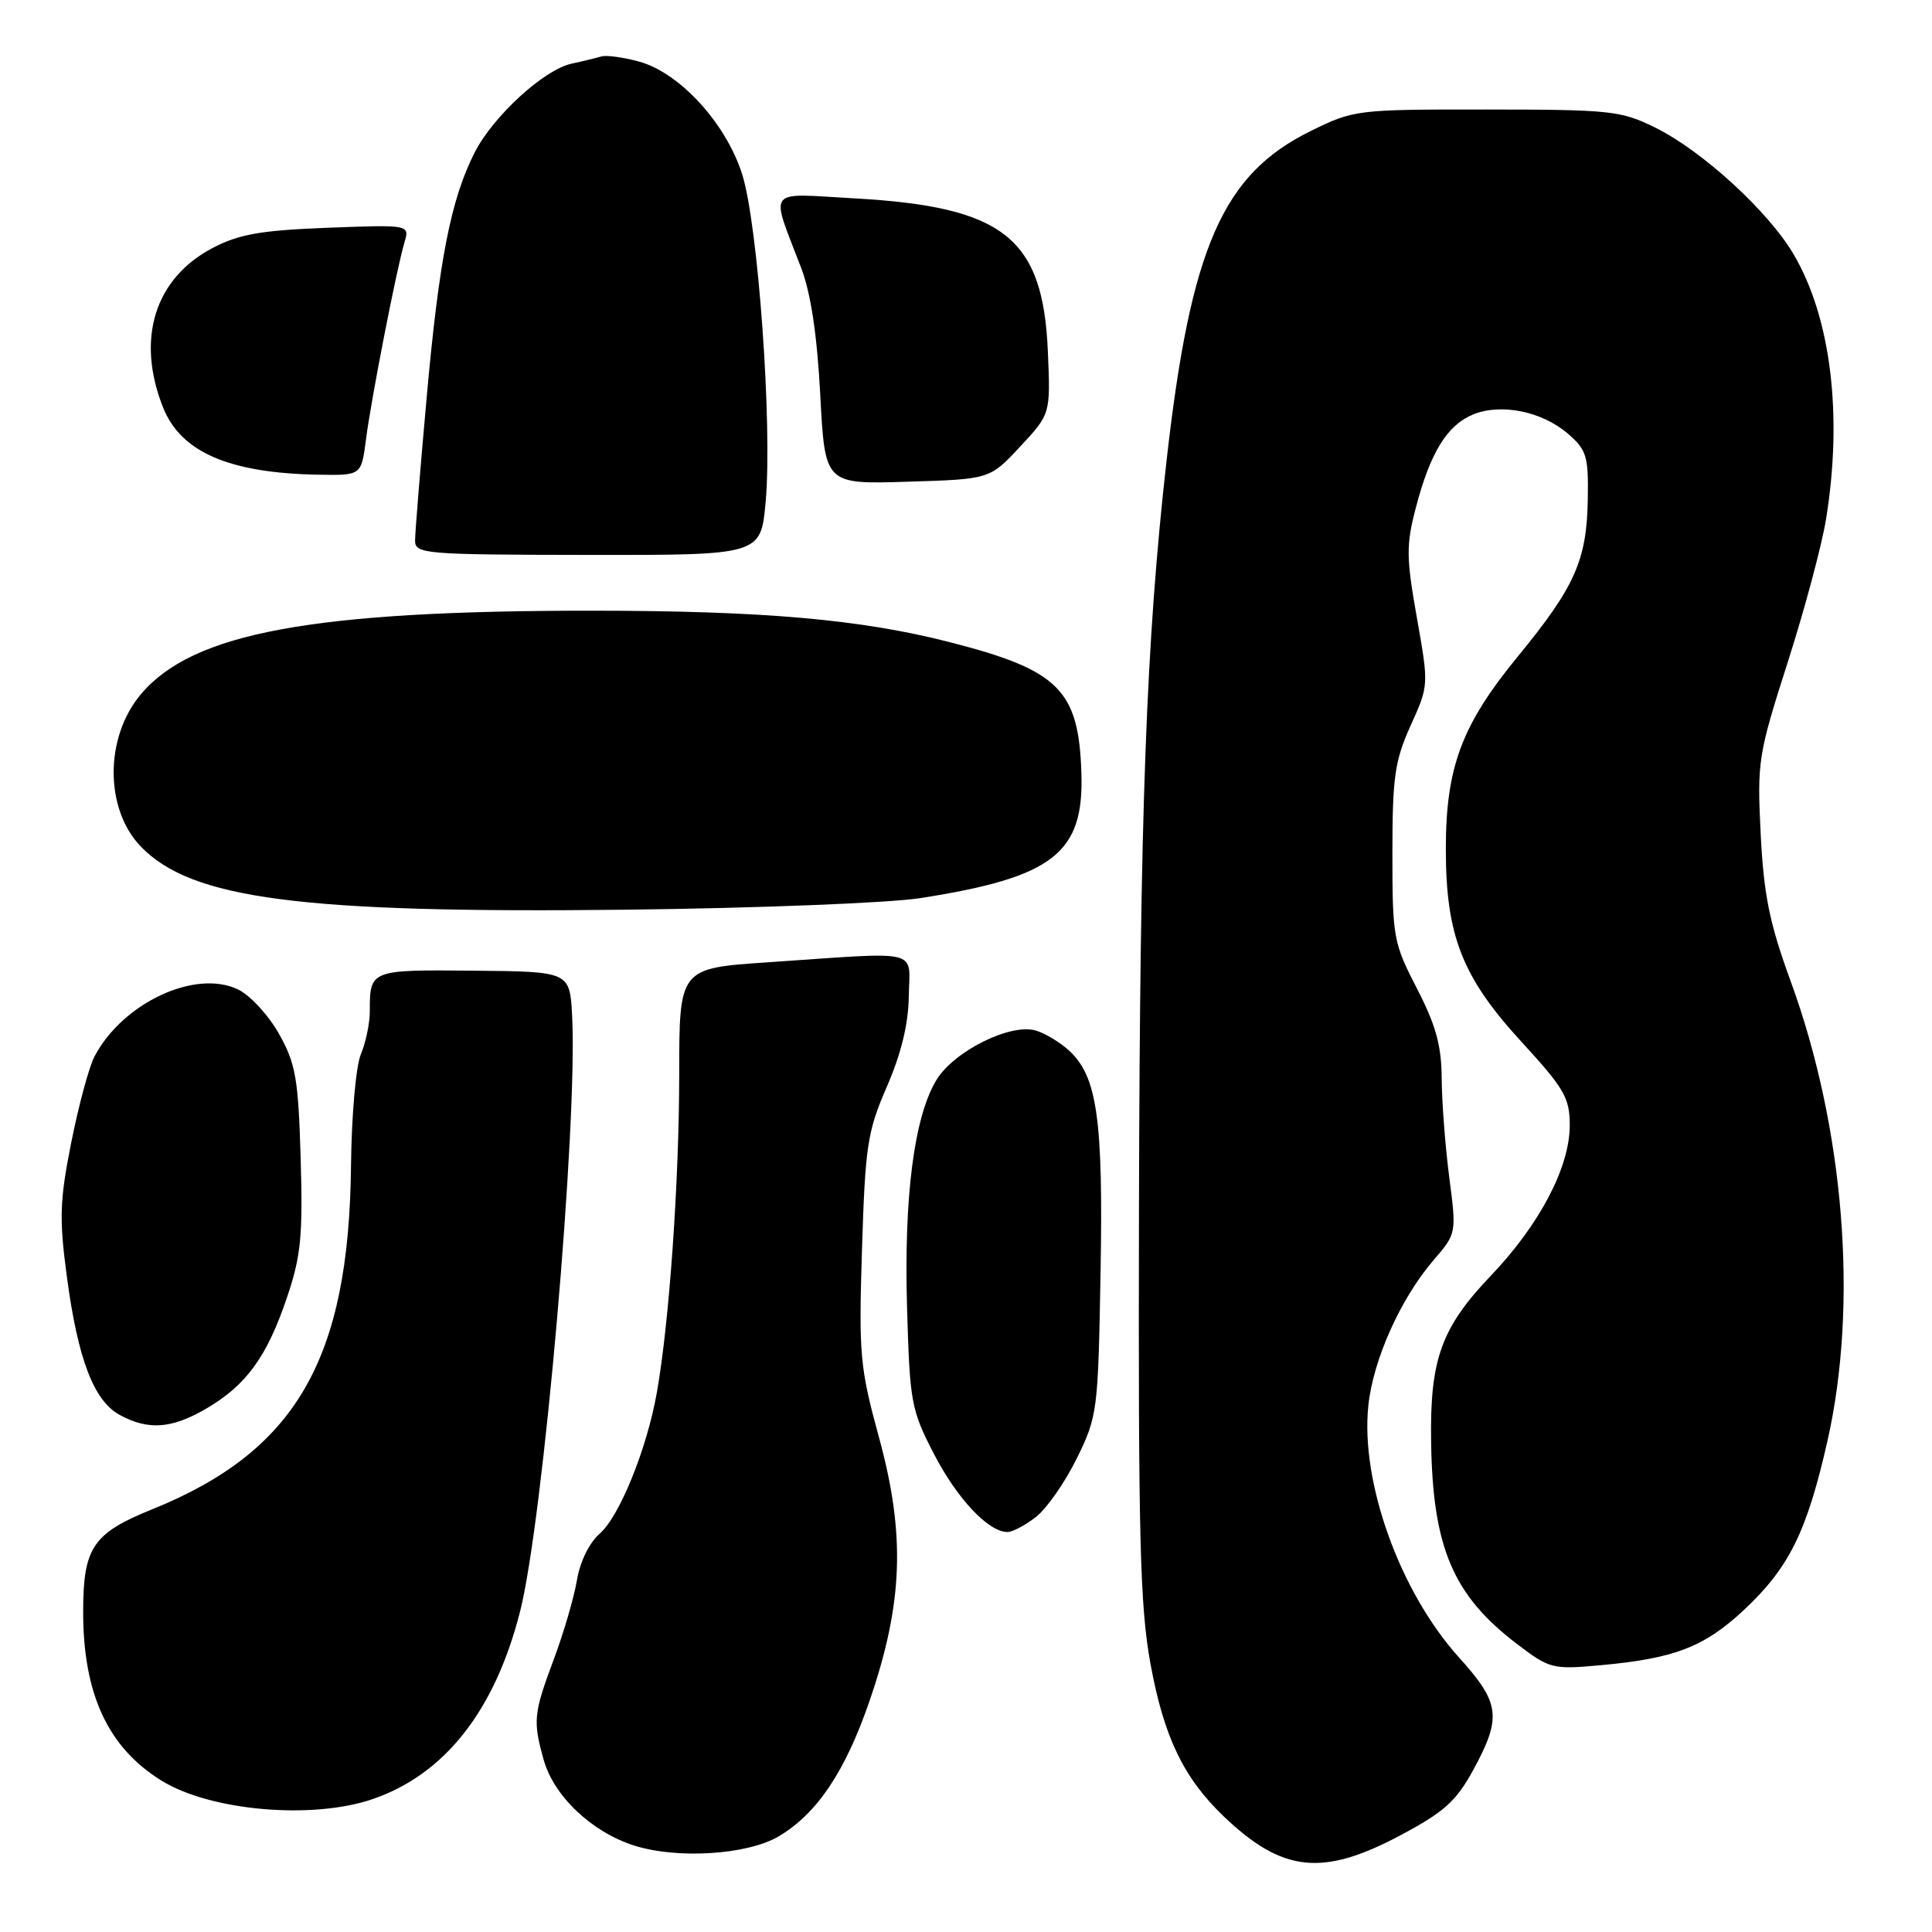 <?xml version="1.0" encoding="UTF-8" standalone="no"?>
<!DOCTYPE svg PUBLIC "-//W3C//DTD SVG 1.1//EN" "http://www.w3.org/Graphics/SVG/1.1/DTD/svg11.dtd" >
<svg xmlns="http://www.w3.org/2000/svg" xmlns:xlink="http://www.w3.org/1999/xlink" version="1.1" viewBox="0 0 256 256">
 <g >
 <path fill="currentColor"
d=" M 185.50 243.22 C 191.37 240.10 192.94 238.69 195.23 234.50 C 199.01 227.55 198.77 225.65 193.35 219.65 C 185.51 210.98 180.26 196.42 181.31 186.27 C 181.94 180.18 185.58 172.06 189.96 166.97 C 193.00 163.43 193.00 163.43 192.03 155.97 C 191.50 151.86 191.05 145.98 191.03 142.89 C 191.01 138.56 190.26 135.84 187.75 130.98 C 184.63 124.94 184.50 124.21 184.50 113.09 C 184.50 102.98 184.81 100.82 186.91 96.15 C 189.33 90.81 189.33 90.80 187.74 81.83 C 186.33 73.88 186.31 72.22 187.60 67.30 C 189.49 60.02 191.74 56.35 195.17 54.93 C 198.86 53.40 204.31 54.50 207.75 57.46 C 210.24 59.61 210.49 60.43 210.39 66.17 C 210.26 74.23 208.69 77.75 201.14 86.96 C 193.68 96.05 191.58 101.66 191.58 112.50 C 191.58 123.97 193.74 129.47 201.58 138.02 C 207.29 144.24 208.00 145.46 208.00 149.11 C 208.00 154.65 204.02 162.25 197.57 169.01 C 190.98 175.92 189.46 180.11 189.63 191.00 C 189.83 205.04 192.51 211.36 201.00 217.83 C 205.32 221.12 205.72 221.23 211.99 220.66 C 221.89 219.76 225.81 218.25 231.09 213.32 C 237.07 207.72 239.42 202.97 242.15 190.92 C 246.25 172.79 244.39 149.53 237.27 130.01 C 234.46 122.31 233.71 118.60 233.30 110.50 C 232.82 100.89 232.96 100.01 236.87 87.79 C 239.11 80.80 241.40 72.25 241.96 68.79 C 244.19 55.05 242.62 42.15 237.69 33.74 C 234.36 28.04 225.57 19.99 219.33 16.91 C 214.80 14.67 213.42 14.52 197.00 14.51 C 179.76 14.50 179.41 14.54 173.68 17.36 C 162.01 23.09 157.77 32.76 154.58 61.00 C 151.87 84.96 151.04 107.46 150.92 160.00 C 150.82 203.85 151.05 212.84 152.45 220.49 C 154.22 230.16 156.83 235.59 162.16 240.69 C 169.92 248.10 175.22 248.68 185.50 243.22 Z  M 103.14 243.35 C 108.24 240.35 111.99 234.78 115.23 225.35 C 119.67 212.42 119.99 203.36 116.48 190.50 C 113.93 181.15 113.78 179.53 114.22 165.50 C 114.65 151.80 114.93 149.94 117.51 144.00 C 119.41 139.63 120.37 135.70 120.42 132.00 C 120.51 125.64 122.42 126.10 101.75 127.51 C 90.00 128.30 90.00 128.30 90.00 142.40 C 89.99 156.55 88.69 175.17 87.04 184.50 C 85.73 191.95 82.09 200.94 79.46 203.22 C 78.09 204.41 76.85 206.94 76.45 209.37 C 76.07 211.64 74.69 216.37 73.38 219.87 C 70.70 227.04 70.60 228.02 72.03 233.15 C 73.36 237.96 78.36 242.72 83.98 244.53 C 89.69 246.36 98.96 245.79 103.14 243.35 Z  M 49.32 238.41 C 58.92 235.14 65.58 226.68 68.92 213.50 C 71.99 201.37 76.56 149.06 75.81 134.62 C 75.50 128.74 75.50 128.74 62.76 128.62 C 49.03 128.49 49.00 128.50 49.00 134.02 C 49.00 135.59 48.47 138.14 47.82 139.68 C 47.16 141.25 46.58 147.81 46.51 154.50 C 46.24 180.15 39.21 192.29 20.19 199.98 C 12.31 203.16 11.03 205.04 11.02 213.50 C 11.00 224.44 14.29 231.55 21.41 235.95 C 27.89 239.95 41.32 241.13 49.32 238.41 Z  M 137.30 200.98 C 138.72 199.86 141.14 196.38 142.69 193.23 C 145.42 187.66 145.51 186.98 145.83 168.57 C 146.19 148.23 145.38 142.61 141.64 139.19 C 140.46 138.11 138.50 136.93 137.28 136.56 C 133.93 135.54 126.42 139.27 124.09 143.09 C 121.13 147.96 119.76 158.54 120.19 173.29 C 120.55 185.82 120.73 186.82 123.75 192.65 C 126.83 198.60 130.97 203.00 133.50 203.00 C 134.18 203.00 135.89 202.09 137.30 200.98 Z  M 27.41 186.60 C 32.67 183.51 35.40 179.73 38.05 171.85 C 39.88 166.44 40.14 163.73 39.84 153.50 C 39.53 142.93 39.19 140.96 36.98 137.01 C 35.59 134.53 33.15 131.88 31.53 131.10 C 25.86 128.39 16.23 132.90 12.51 140.01 C 11.79 141.39 10.41 146.51 9.44 151.39 C 7.91 159.08 7.83 161.45 8.86 169.17 C 10.32 180.11 12.43 185.62 15.87 187.49 C 19.68 189.56 22.78 189.32 27.41 186.60 Z  M 121.98 119.00 C 139.55 116.25 143.64 113.07 143.29 102.45 C 142.94 91.39 140.32 88.79 125.77 85.07 C 114.03 82.07 101.20 80.94 78.66 80.92 C 41.43 80.90 25.53 83.83 18.67 91.99 C 13.87 97.68 13.86 107.15 18.63 112.14 C 25.34 119.14 39.85 121.03 83.00 120.54 C 100.33 120.34 117.87 119.65 121.98 119.00 Z  M 101.45 66.53 C 102.37 56.41 100.44 29.59 98.32 23.02 C 96.14 16.26 90.04 9.63 84.68 8.16 C 82.57 7.59 80.32 7.28 79.68 7.48 C 79.03 7.67 77.25 8.11 75.72 8.44 C 72.06 9.24 65.35 15.40 62.91 20.18 C 59.75 26.37 58.17 34.44 56.54 52.63 C 55.69 62.05 55.00 70.60 55.00 71.63 C 55.00 73.40 56.20 73.50 77.90 73.53 C 100.81 73.56 100.81 73.56 101.45 66.53 Z  M 135.17 59.18 C 139.20 54.86 139.20 54.86 138.85 46.61 C 138.21 31.48 133.02 27.38 113.14 26.28 C 101.35 25.62 102.04 24.72 106.16 35.50 C 107.44 38.85 108.27 44.40 108.69 52.33 C 109.31 64.17 109.31 64.17 120.23 63.83 C 131.15 63.50 131.15 63.50 135.17 59.18 Z  M 48.49 58.25 C 49.19 52.83 52.54 35.68 53.59 32.13 C 54.29 29.77 54.29 29.77 43.40 30.18 C 34.59 30.52 31.68 31.03 28.21 32.84 C 20.49 36.87 17.99 44.93 21.62 54.02 C 23.99 59.93 30.39 62.69 42.19 62.90 C 47.88 63.00 47.88 63.00 48.49 58.25 Z "/>
</g>
</svg>